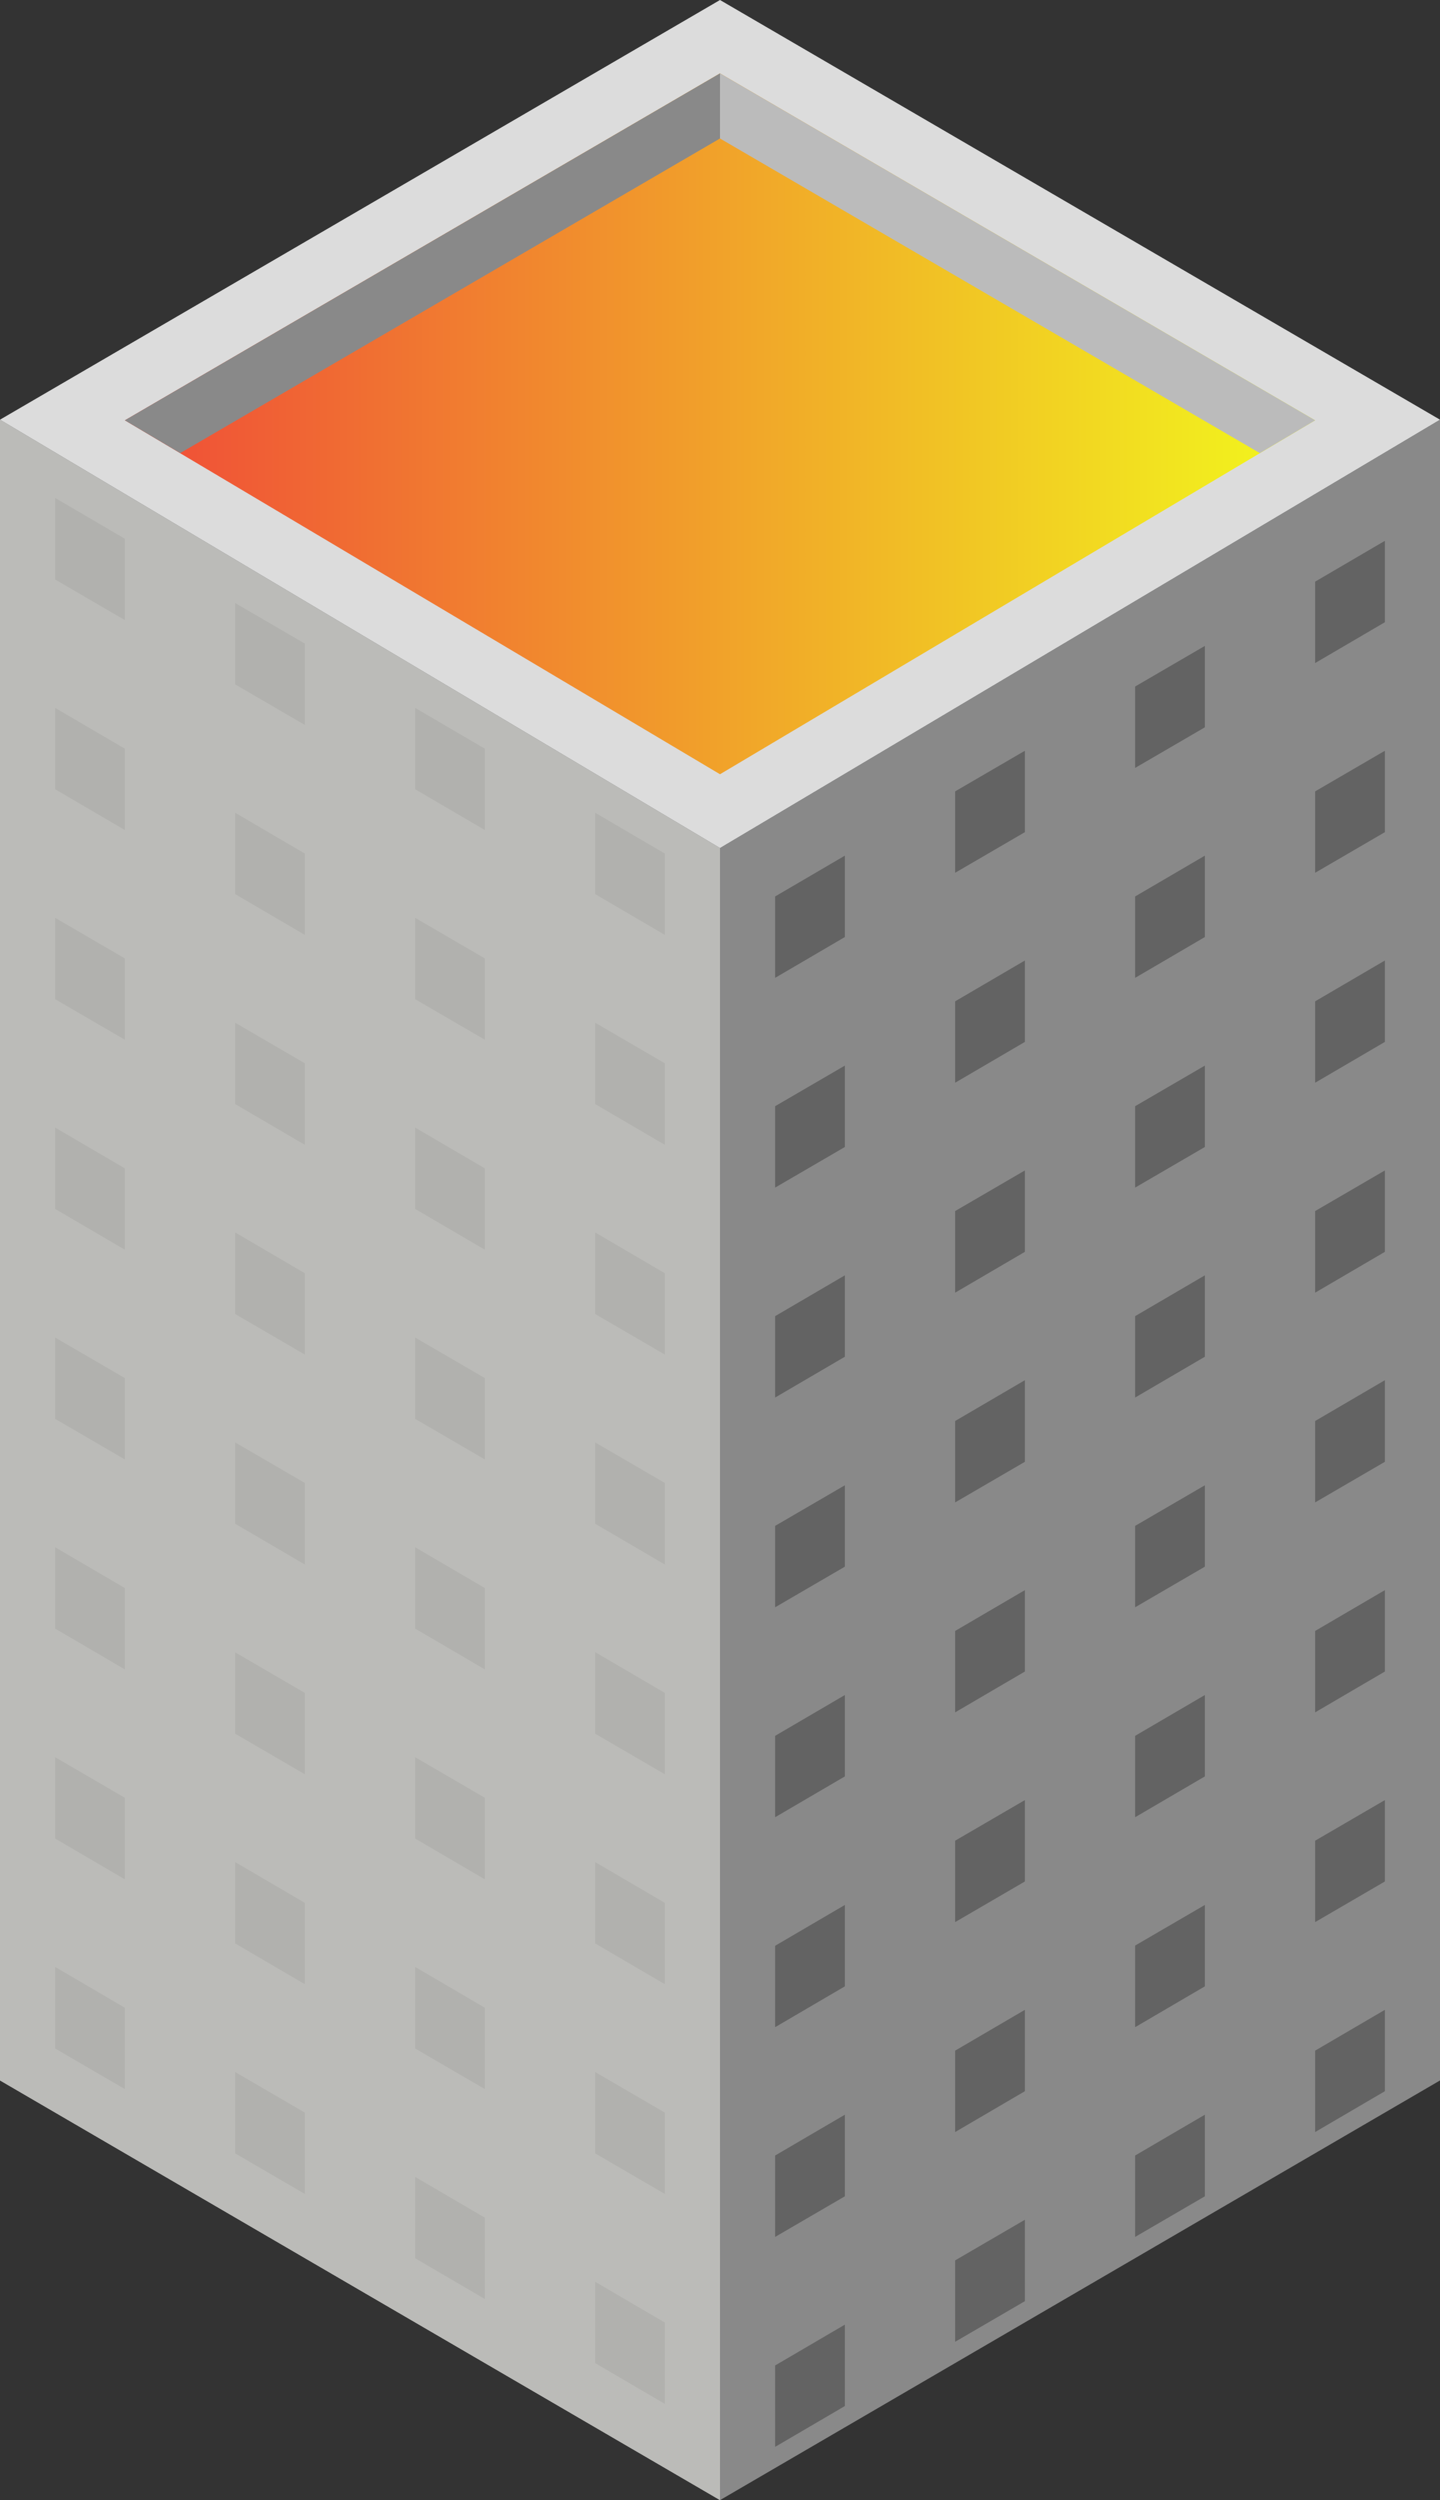 <svg width="102" height="177" viewBox="0 0 102 177" fill="none" xmlns="http://www.w3.org/2000/svg">
<rect x="0" y="0" width="102" height="177" fill="#333333" stroke="none"/>
<path d="M0 147.288L51 177V60.038L0 29.712V147.288Z" fill="#BBBBBB"/>
<path d="M51 60.038V177L102 147.288V29.712L51 60.038Z" fill="#898989"/>
<path d="M0 29.712L51 0L102 29.712L51 60.038" fill="#DCDCDC"/>
<path d="M59.844 60.577L54.906 63.465V69.228L59.844 66.339V60.577Z" fill="#636363"/>
<path d="M67.656 61.789L72.594 58.915V53.152L67.656 56.026V61.789Z" fill="#636363"/>
<path d="M85.344 45.728L80.406 48.602V54.365L85.344 51.491V45.728Z" fill="#636363"/>
<path d="M98.094 38.289L93.156 41.178V46.941L98.094 44.052V38.289Z" fill="#636363"/>
<path d="M59.844 75.44L54.906 78.314V84.077L59.844 81.203V75.44Z" fill="#636363"/>
<path d="M67.656 76.653L72.594 73.764V68.001L67.656 70.89V76.653Z" fill="#636363"/>
<path d="M80.406 69.228L85.344 66.339V60.577L80.406 63.465V69.228Z" fill="#636363"/>
<path d="M59.844 90.289L54.906 93.178V98.94L59.844 96.052V90.289Z" fill="#636363"/>
<path d="M67.656 91.516L72.594 88.627V82.864L67.656 85.738V91.516Z" fill="#636363"/>
<path d="M85.344 75.44L80.406 78.314V84.077L85.344 81.203V75.44Z" fill="#636363"/>
<path d="M59.844 105.152L54.906 108.026V113.789L59.844 110.915V105.152Z" fill="#636363"/>
<path d="M67.656 106.365L72.594 103.491V97.713L67.656 100.602V106.365Z" fill="#636363"/>
<path d="M80.406 98.94L85.344 96.052V90.289L80.406 93.178V98.94Z" fill="#636363"/>
<path d="M98.094 53.152L93.156 56.026V61.789L98.094 58.915V53.152Z" fill="#636363"/>
<path d="M98.094 68.001L93.156 70.89V76.653L98.094 73.764V68.001Z" fill="#636363"/>
<path d="M98.094 82.864L93.156 85.738V91.516L98.094 88.627V82.864Z" fill="#636363"/>
<path d="M59.844 120.001L54.906 122.89V128.652L59.844 125.764V120.001Z" fill="#636363"/>
<path d="M67.656 121.228L72.594 118.339V112.576L67.656 115.465V121.228Z" fill="#636363"/>
<path d="M85.344 105.152L80.406 108.026V113.789L85.344 110.915V105.152Z" fill="#636363"/>
<path d="M98.094 97.713L93.156 100.602V106.365L98.094 103.491V97.713Z" fill="#636363"/>
<path d="M59.844 134.864L54.906 137.753V143.516L59.844 140.627V134.864Z" fill="#636363"/>
<path d="M67.656 136.077L72.594 133.203V127.44L67.656 130.314V136.077Z" fill="#636363"/>
<path d="M80.406 128.652L85.344 125.764V120.001L80.406 122.89V128.652Z" fill="#636363"/>
<path d="M59.844 149.713L54.906 152.602V158.365L59.844 155.491V149.713Z" fill="#636363"/>
<path d="M67.656 150.94L72.594 148.051V142.289L67.656 145.177V150.94Z" fill="#636363"/>
<path d="M85.344 134.864L80.406 137.738V143.516L85.344 140.627V134.864Z" fill="#636363"/>
<path d="M59.844 164.576L54.906 167.465V173.228L59.844 170.339V164.576Z" fill="#636363"/>
<path d="M67.656 165.789L72.594 162.915V157.152L67.656 160.026V165.789Z" fill="#636363"/>
<path d="M80.406 158.365L85.344 155.491V149.713L80.406 152.602V158.365Z" fill="#636363"/>
<path d="M98.094 112.576L93.156 115.465V121.228L98.094 118.339V112.576Z" fill="#636363"/>
<path d="M98.094 127.44L93.156 130.314V136.077L98.094 133.203V127.44Z" fill="#636363"/>
<path d="M98.094 142.289L93.156 145.177V150.94L98.094 148.051V142.289Z" fill="#636363"/>
<path d="M42.156 57.538L47.094 60.427V66.19L42.156 63.301V57.538Z" fill="#898989"/>
<path d="M34.344 58.766L29.406 55.877V50.114L34.344 53.003V58.766Z" fill="#898989"/>
<path d="M16.656 42.69L21.594 45.563V51.326L16.656 48.452V42.69Z" fill="#898989"/>
<path d="M3.906 35.25L8.844 38.139V43.902L3.906 41.028V35.25Z" fill="#898989"/>
<path d="M42.156 72.402L47.094 75.275V81.053L42.156 78.164V72.402Z" fill="#898989"/>
<path d="M34.344 73.614L29.406 70.74V64.977L34.344 67.851V73.614Z" fill="#898989"/>
<path d="M21.594 66.19L16.656 63.301V57.538L21.594 60.427V66.19Z" fill="#898989"/>
<path d="M42.156 87.25L47.094 90.139V95.902L42.156 93.028V87.25Z" fill="#898989"/>
<path d="M34.344 88.478L29.406 85.589V79.826L34.344 82.715V88.478Z" fill="#898989"/>
<path d="M16.656 72.402L21.594 75.275V81.053L16.656 78.164V72.402Z" fill="#898989"/>
<path d="M42.156 102.114L47.094 104.988V110.765L42.156 107.876V102.114Z" fill="#898989"/>
<path d="M34.344 103.326L29.406 100.452V94.689L34.344 97.563V103.326Z" fill="#898989"/>
<path d="M21.594 95.902L16.656 93.028V87.25L21.594 90.139V95.902Z" fill="#898989"/>
<path d="M3.906 50.114L8.844 53.003V58.766L3.906 55.877V50.114Z" fill="#898989"/>
<path d="M3.906 64.977L8.844 67.851V73.614L3.906 70.74V64.977Z" fill="#898989"/>
<path d="M3.906 79.826L8.844 82.715V88.478L3.906 85.589V79.826Z" fill="#898989"/>
<path d="M42.156 116.962L47.094 119.851V125.614L42.156 122.74V116.962Z" fill="#898989"/>
<path d="M34.344 118.19L29.406 115.301V109.538L34.344 112.427V118.19Z" fill="#898989"/>
<path d="M16.656 102.114L21.594 104.988V110.765L16.656 107.876V102.114Z" fill="#898989"/>
<path d="M3.906 94.689L8.844 97.563V103.326L3.906 100.452V94.689Z" fill="#898989"/>
<path d="M42.156 131.826L47.094 134.715V140.477L42.156 137.589V131.826Z" fill="#898989"/>
<path d="M34.344 133.053L29.406 130.164V124.401L34.344 127.275V133.053Z" fill="#898989"/>
<path d="M21.594 125.614L16.656 122.74V116.977L21.594 119.851V125.614Z" fill="#898989"/>
<path d="M42.156 146.689L47.094 149.563V155.326L42.156 152.452V146.689Z" fill="#898989"/>
<path d="M34.344 147.902L29.406 145.028V139.25L34.344 142.139V147.902Z" fill="#898989"/>
<path d="M16.656 131.826L21.594 134.715V140.477L16.656 137.589V131.826Z" fill="#898989"/>
<path d="M42.156 161.538L47.094 164.427V170.189L42.156 167.301V161.538Z" fill="#898989"/>
<path d="M34.344 162.765L29.406 159.876V154.114L34.344 157.002V162.765Z" fill="#898989"/>
<path d="M21.594 155.326L16.656 152.452V146.689L21.594 149.563V155.326Z" fill="#898989"/>
<path d="M3.906 109.538L8.844 112.427V118.19L3.906 115.301V109.538Z" fill="#898989"/>
<path d="M3.906 124.401L8.844 127.275V133.053L3.906 130.164V124.401Z" fill="#898989"/>
<path d="M3.906 139.25L8.844 142.139V147.902L3.906 145.028V139.25Z" fill="#898989"/>
<path d="M8.844 29.757L51 5.194L93.156 29.757L51 54.814L8.844 29.757Z" fill="url(#paint0_linear_901_504)"/>
<path d="M51 5.194L8.844 29.757L12.765 32.077L51 9.804V5.194Z" fill="#898989"/>
<path d="M93.156 29.757L51 5.194V9.804L89.235 32.077L93.156 29.757Z" fill="#BBBBBB"/>
<path opacity="0.8" d="M0 29.712L51 60.038V177L0 147.288V29.712Z" fill="#BCBBB8"/>
<defs>
<linearGradient id="paint0_linear_901_504" x1="8.844" y1="30.011" x2="93.156" y2="30.011" gradientUnits="userSpaceOnUse">
<stop stop-color="#F04B38"/>
<stop offset="1" stop-color="#F2F91C"/>
</linearGradient>
</defs>
</svg>
